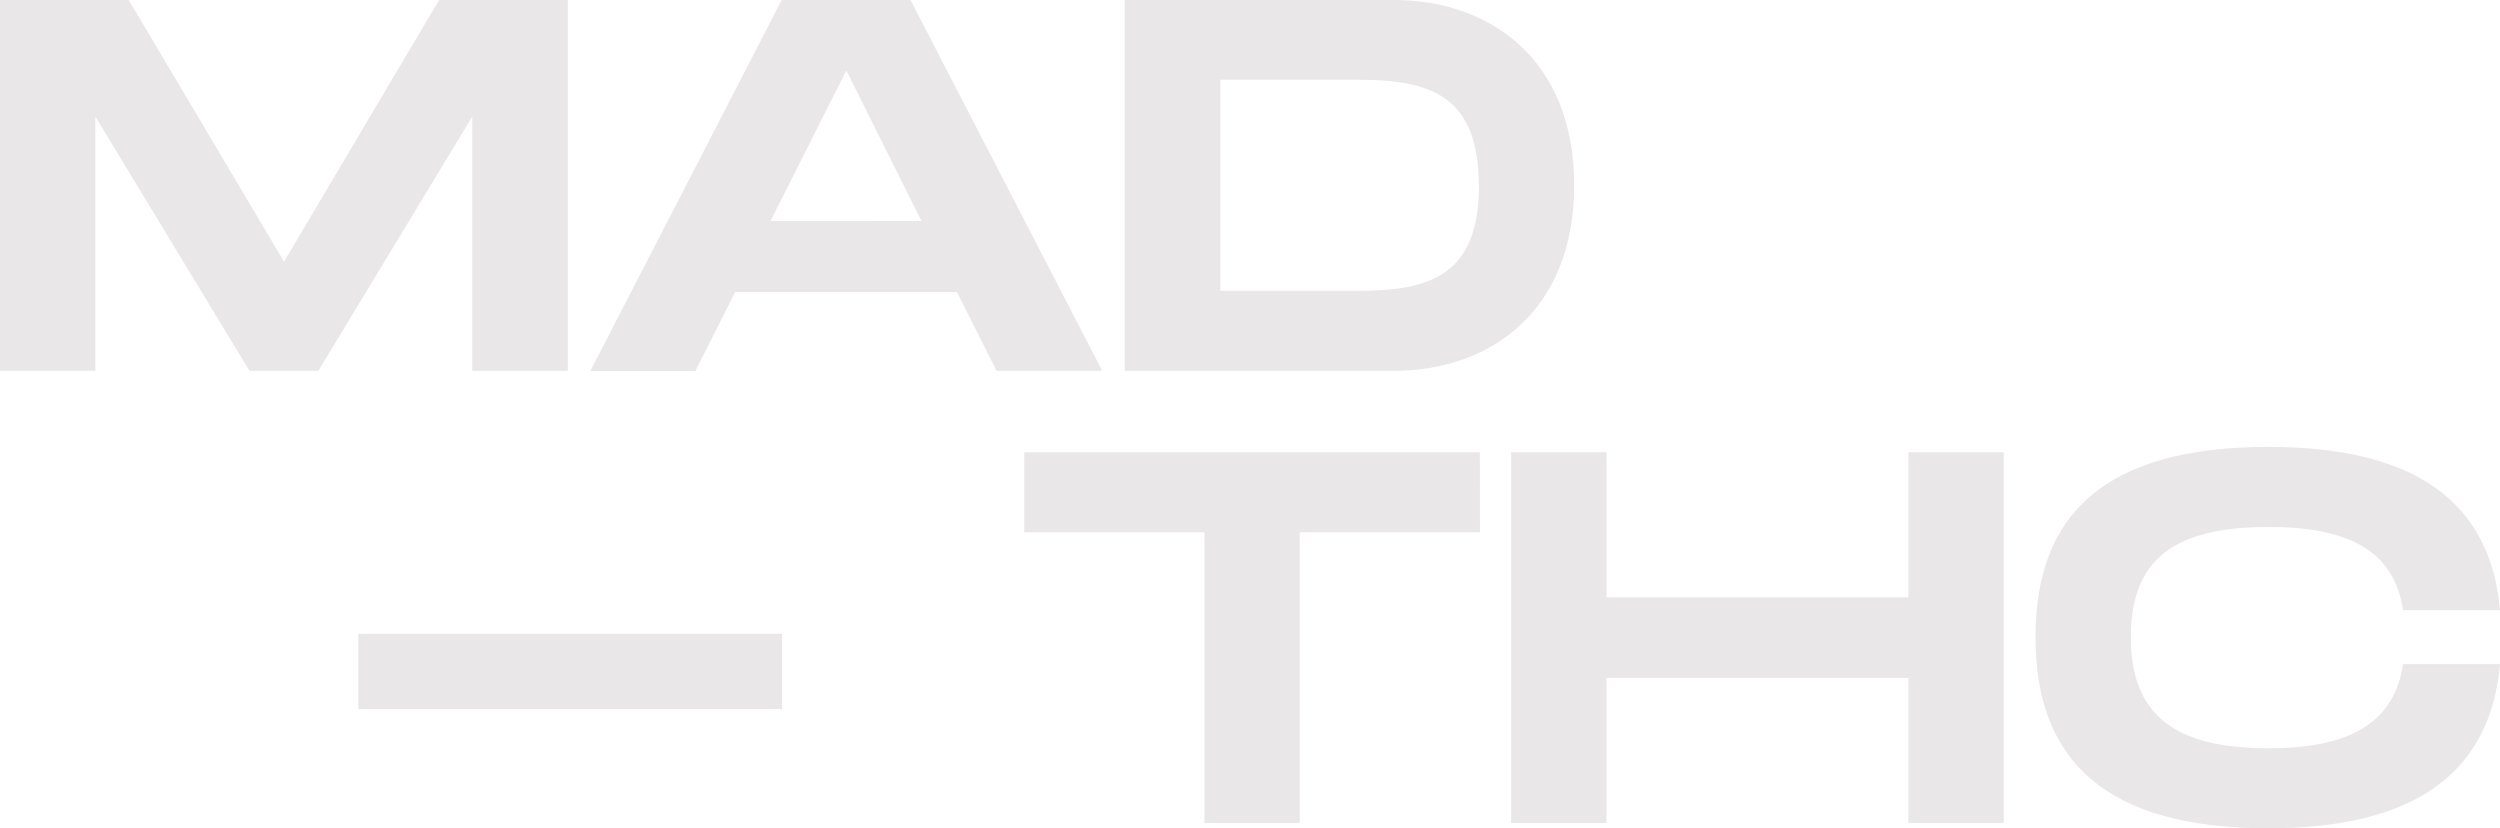 <svg xmlns="http://www.w3.org/2000/svg" viewBox="0 0 402.31 133.29">
    <defs>
        <style>
            .cls-1 {
                fill: #e9e7e7;
            }
        </style>
    </defs>
    <g id="Layer_2" data-name="Layer 2">
        <g id="Layer_1-2" data-name="Layer 1">
            <path class="cls-1"
                d="M91.37,59.67H76V18.75L51.23,59.67H40.14L15.34,18.75V59.67H0V0H20.71l25,42.11L70.66,0H91.37Z" />
            <path class="cls-1"
                d="M154,47H118.3l-6.39,12.7H95L125.8,0h20.72l30.85,59.67h-17Zm-5.71-11.43L136.2,11.34,124,35.54Z" />
            <path class="cls-1"
                d="M253.32,29.83c0,20.29-13.56,29.84-29,29.84H181V0h43.29C239.76,0,253.32,9.55,253.32,29.83Zm-15.35,0c0-14.49-7.84-17-19.43-17H196.38V46.8h22.16C230.13,46.8,238,44.33,238,29.83Z" />
            <path class="cls-1" d="M238.16,85.65h-29v46.79H193.83V85.65h-29V72.78h73.31Z" />
            <path class="cls-1"
                d="M322.45,72.78v59.66H307.11V109.09H258.52v23.35H243.18V72.78h15.34V96.13h48.59V72.78Z" />
            <path class="cls-1"
                d="M365.06,71.92c23.78,0,35.72,9,37.25,26.26h-15.6c-1.45-9.63-8.86-13.38-21.65-13.38-15.59,0-22.16,5.54-22.16,17.73s6.65,17.89,22.16,17.89c12.7,0,20.2-3.83,21.65-13.55h15.6c-1.53,17.3-13.47,26.42-37.25,26.42-26.25,0-37.5-10.91-37.5-30.76S338.81,71.92,365.06,71.92Z" />
            <path class="cls-1" d="M125.85,102v12.11H57.66V102Z" />
        </g>
    </g>
</svg>